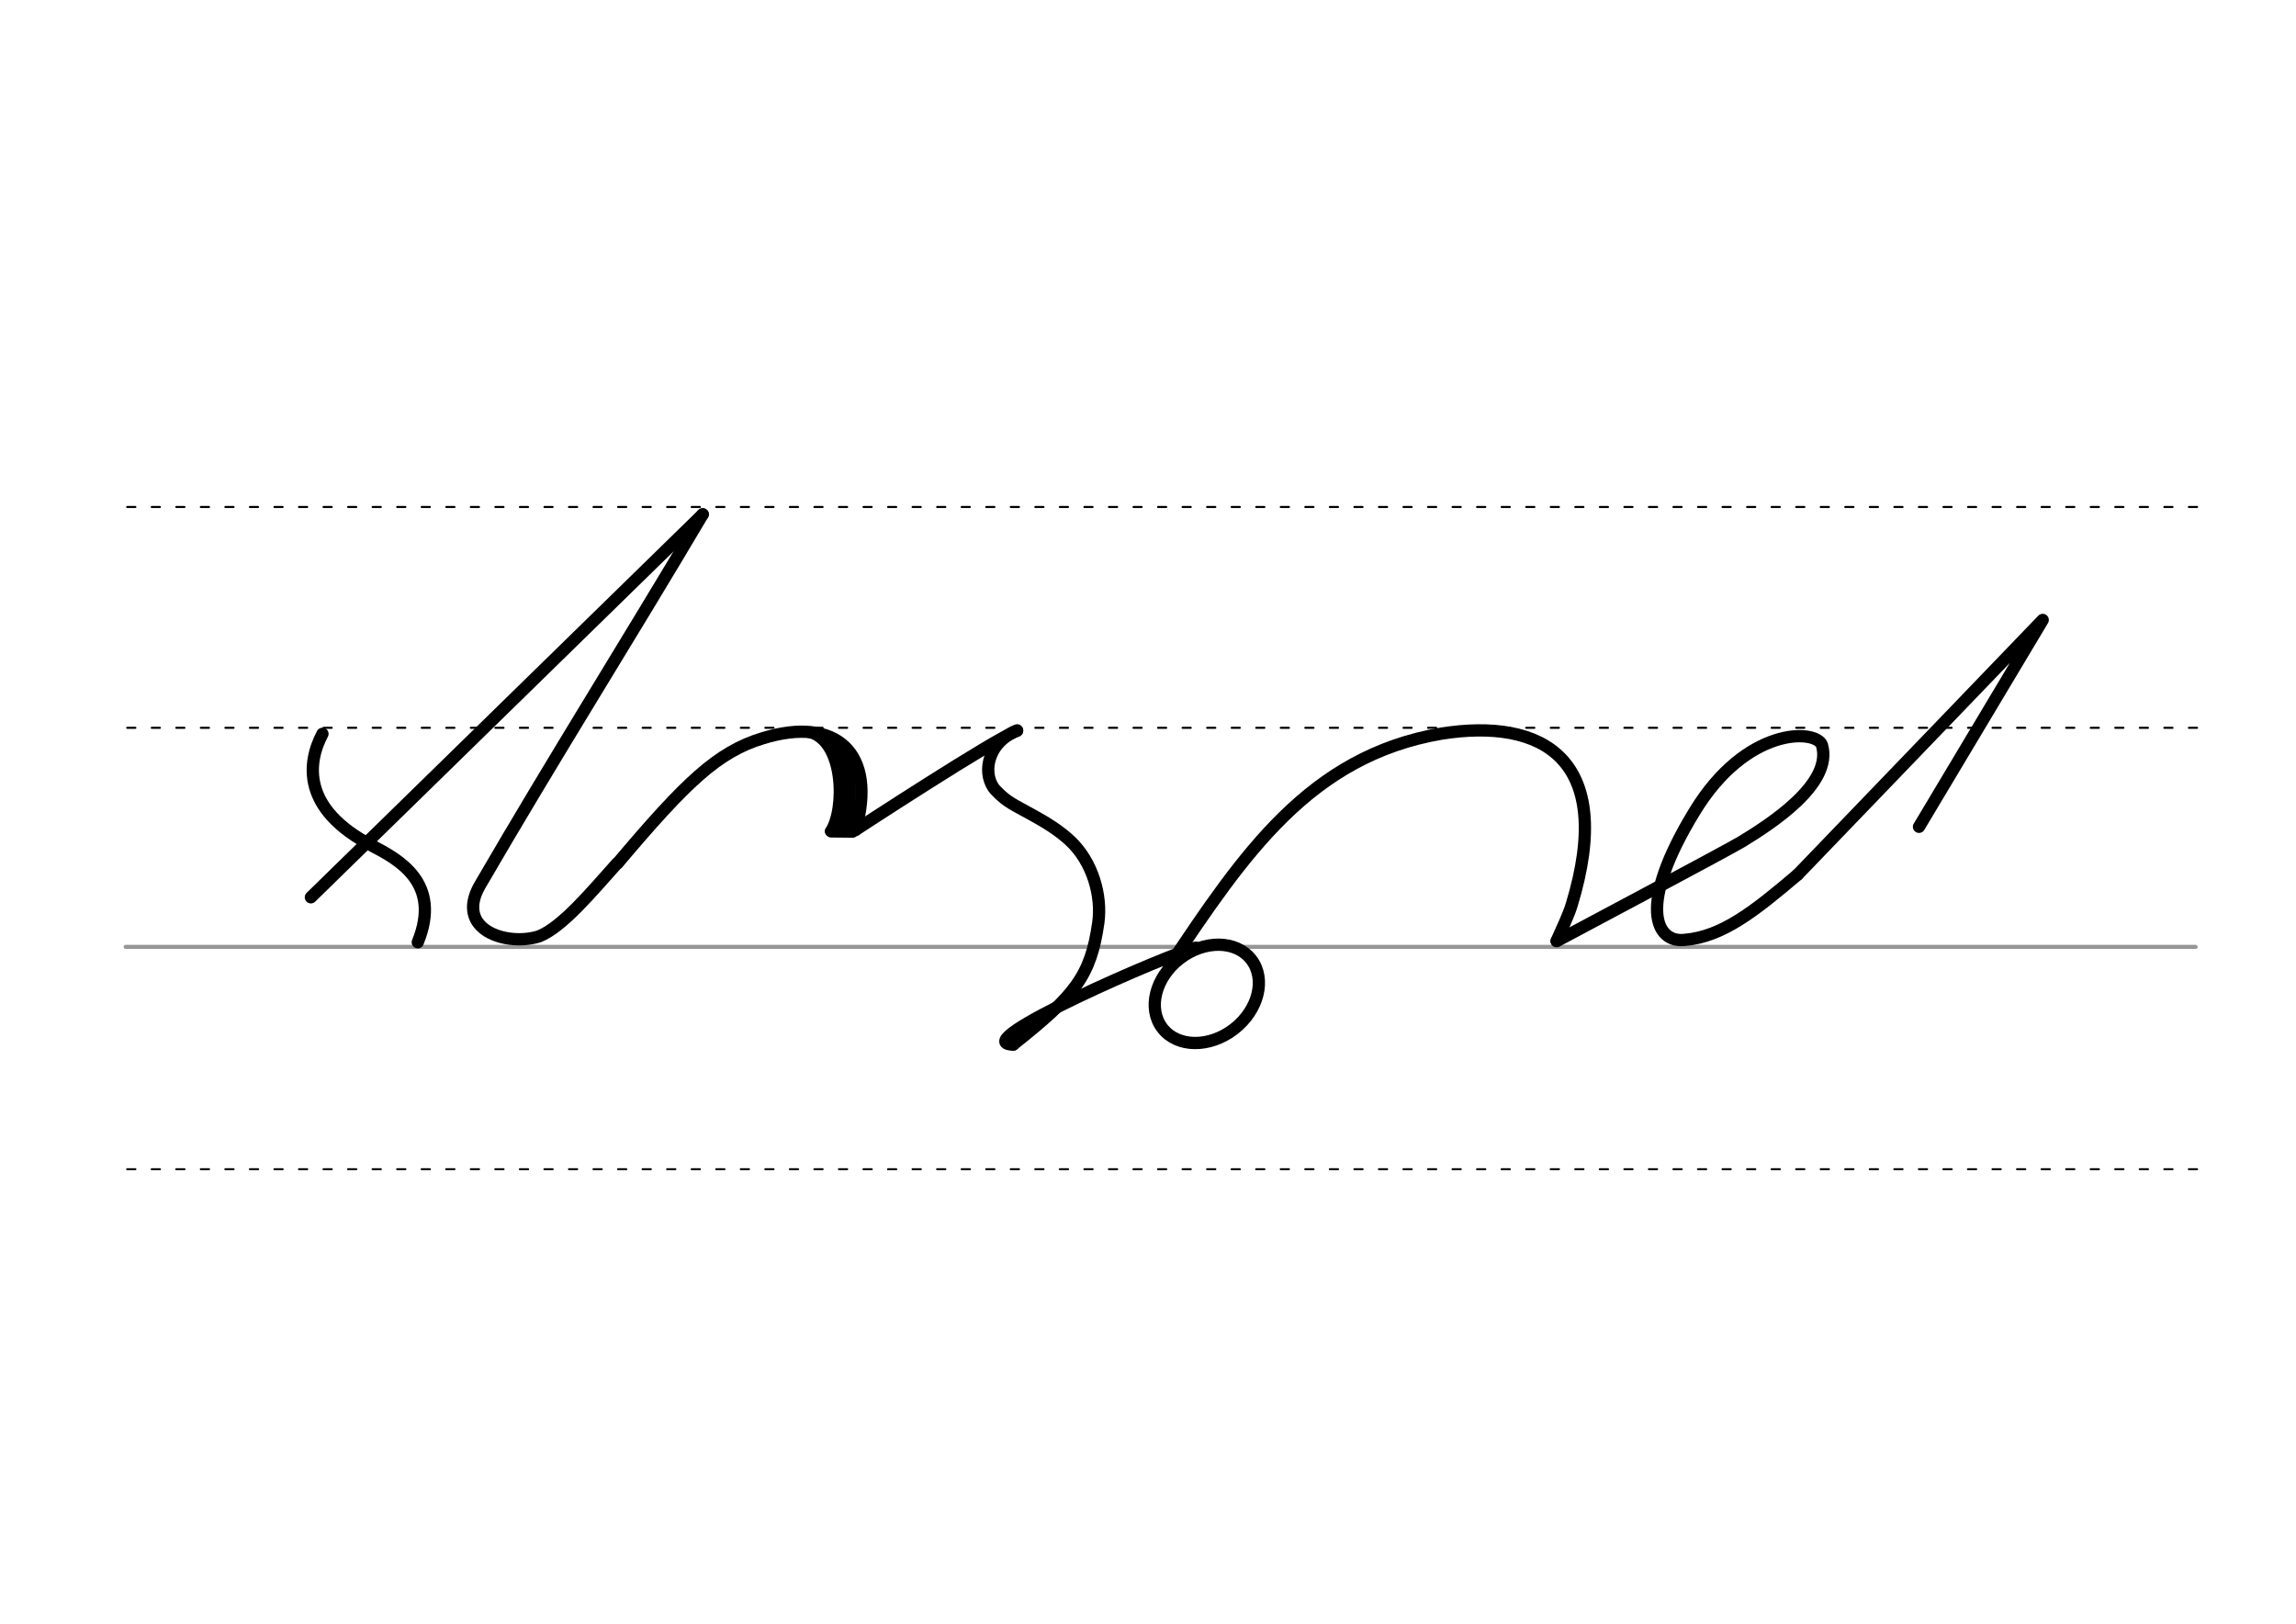 <svg height="210mm" viewBox="0 0 1052.4 744.1" width="297mm" xmlns="http://www.w3.org/2000/svg">
 <g fill="none" stroke-linecap="round">
  <g transform="translate(0 -308.268)">
   <path d="m57.6 742.2h948.8" stroke="#969696" stroke-width="1.875"/>
   <g stroke="#000" stroke-dasharray="3.75 7.5" stroke-miterlimit="2" stroke-width=".938">
    <path d="m58.3 844.1h948.8"/>
    <path d="m58.3 641.8h948.8"/>
    <path d="m58.3 540.6h948.8"/>
   </g>
  </g>
  <g stroke="#000">
   <g stroke-linejoin="round">
    <g stroke-width="5.625">
     <path d="m535.7 443c34.3-51.4 64.6-96.5 125-106.8 46.2-7.3 80.1 11.3 59.7 78.5-1.3 4.4-4.8 11.8-6.9 16.5"/>
     <path d="m713.5 431.3s79-42 84.7-45.5c13.3-8.1 42.2-26.6 36.9-44.4-2.8-7.3-34.7-8.6-58.5 30.7-26.3 43.1-17.7 60.3-4.2 58.6 17.1-1.5 31.7-13 51.6-29.9"/>
     <path d="m824 400.8 112.3-116.7-56.7 94.8"/>
     <path d="m322.1 235.7c-34.9 58.9-67.9 111.1-102.3 170.3-11.3 20.2 12.5 27.8 27.3 23.1 10.8-4.3 24.4-20.8 35.8-33.5"/>
     <path d="m283 395.7c31.5-37.3 45.9-51.1 66.7-57.4 33.5-10.3 52.5 6.7 42.5 42"/>
    </g>
    <path d="m382.8 342c7.1 5.9 8.1 27.1 3.2 37.8" stroke-width="6.562"/>
    <path d="m370.3 335.7c16.4 3.3 16.8 35.2 10.1 45.2" stroke-width="4.688"/>
   </g>
   <g stroke-width="5.625">
    <path d="m381 381 9.8.1"/>
    <g stroke-linejoin="round">
     <path d="m142.5 411.2 179.6-175.5"/>
     <path d="m191.5 431.8c11.2-27.4-9.2-38.1-20.9-44.2-32.6-16.9-29.7-38.2-22.8-51.3"/>
     <path d="m392.2 380.3s64.3-42.1 74-45.4"/>
     <path d="m464.4 478.7c28.5-22.6 35.5-31.4 39-55.7 1.8-12.5-2.6-28-12.8-37.6-5-4.7-11-8.4-17-11.7-8.5-4.8-11.8-5.8-17.2-11.5-6-6.3-5-21.2 9.8-27.5"/>
     <path d="m464.4 478.7c-23.2-.5 73-42.2 83.7-44.4"/>
     <ellipse cx="158.772" cy="698.649" rx="25.729" ry="20.371" transform="matrix(.791 -.612 .612 .791 0 0)"/>
    </g>
   </g>
  </g>
 </g>
</svg>

